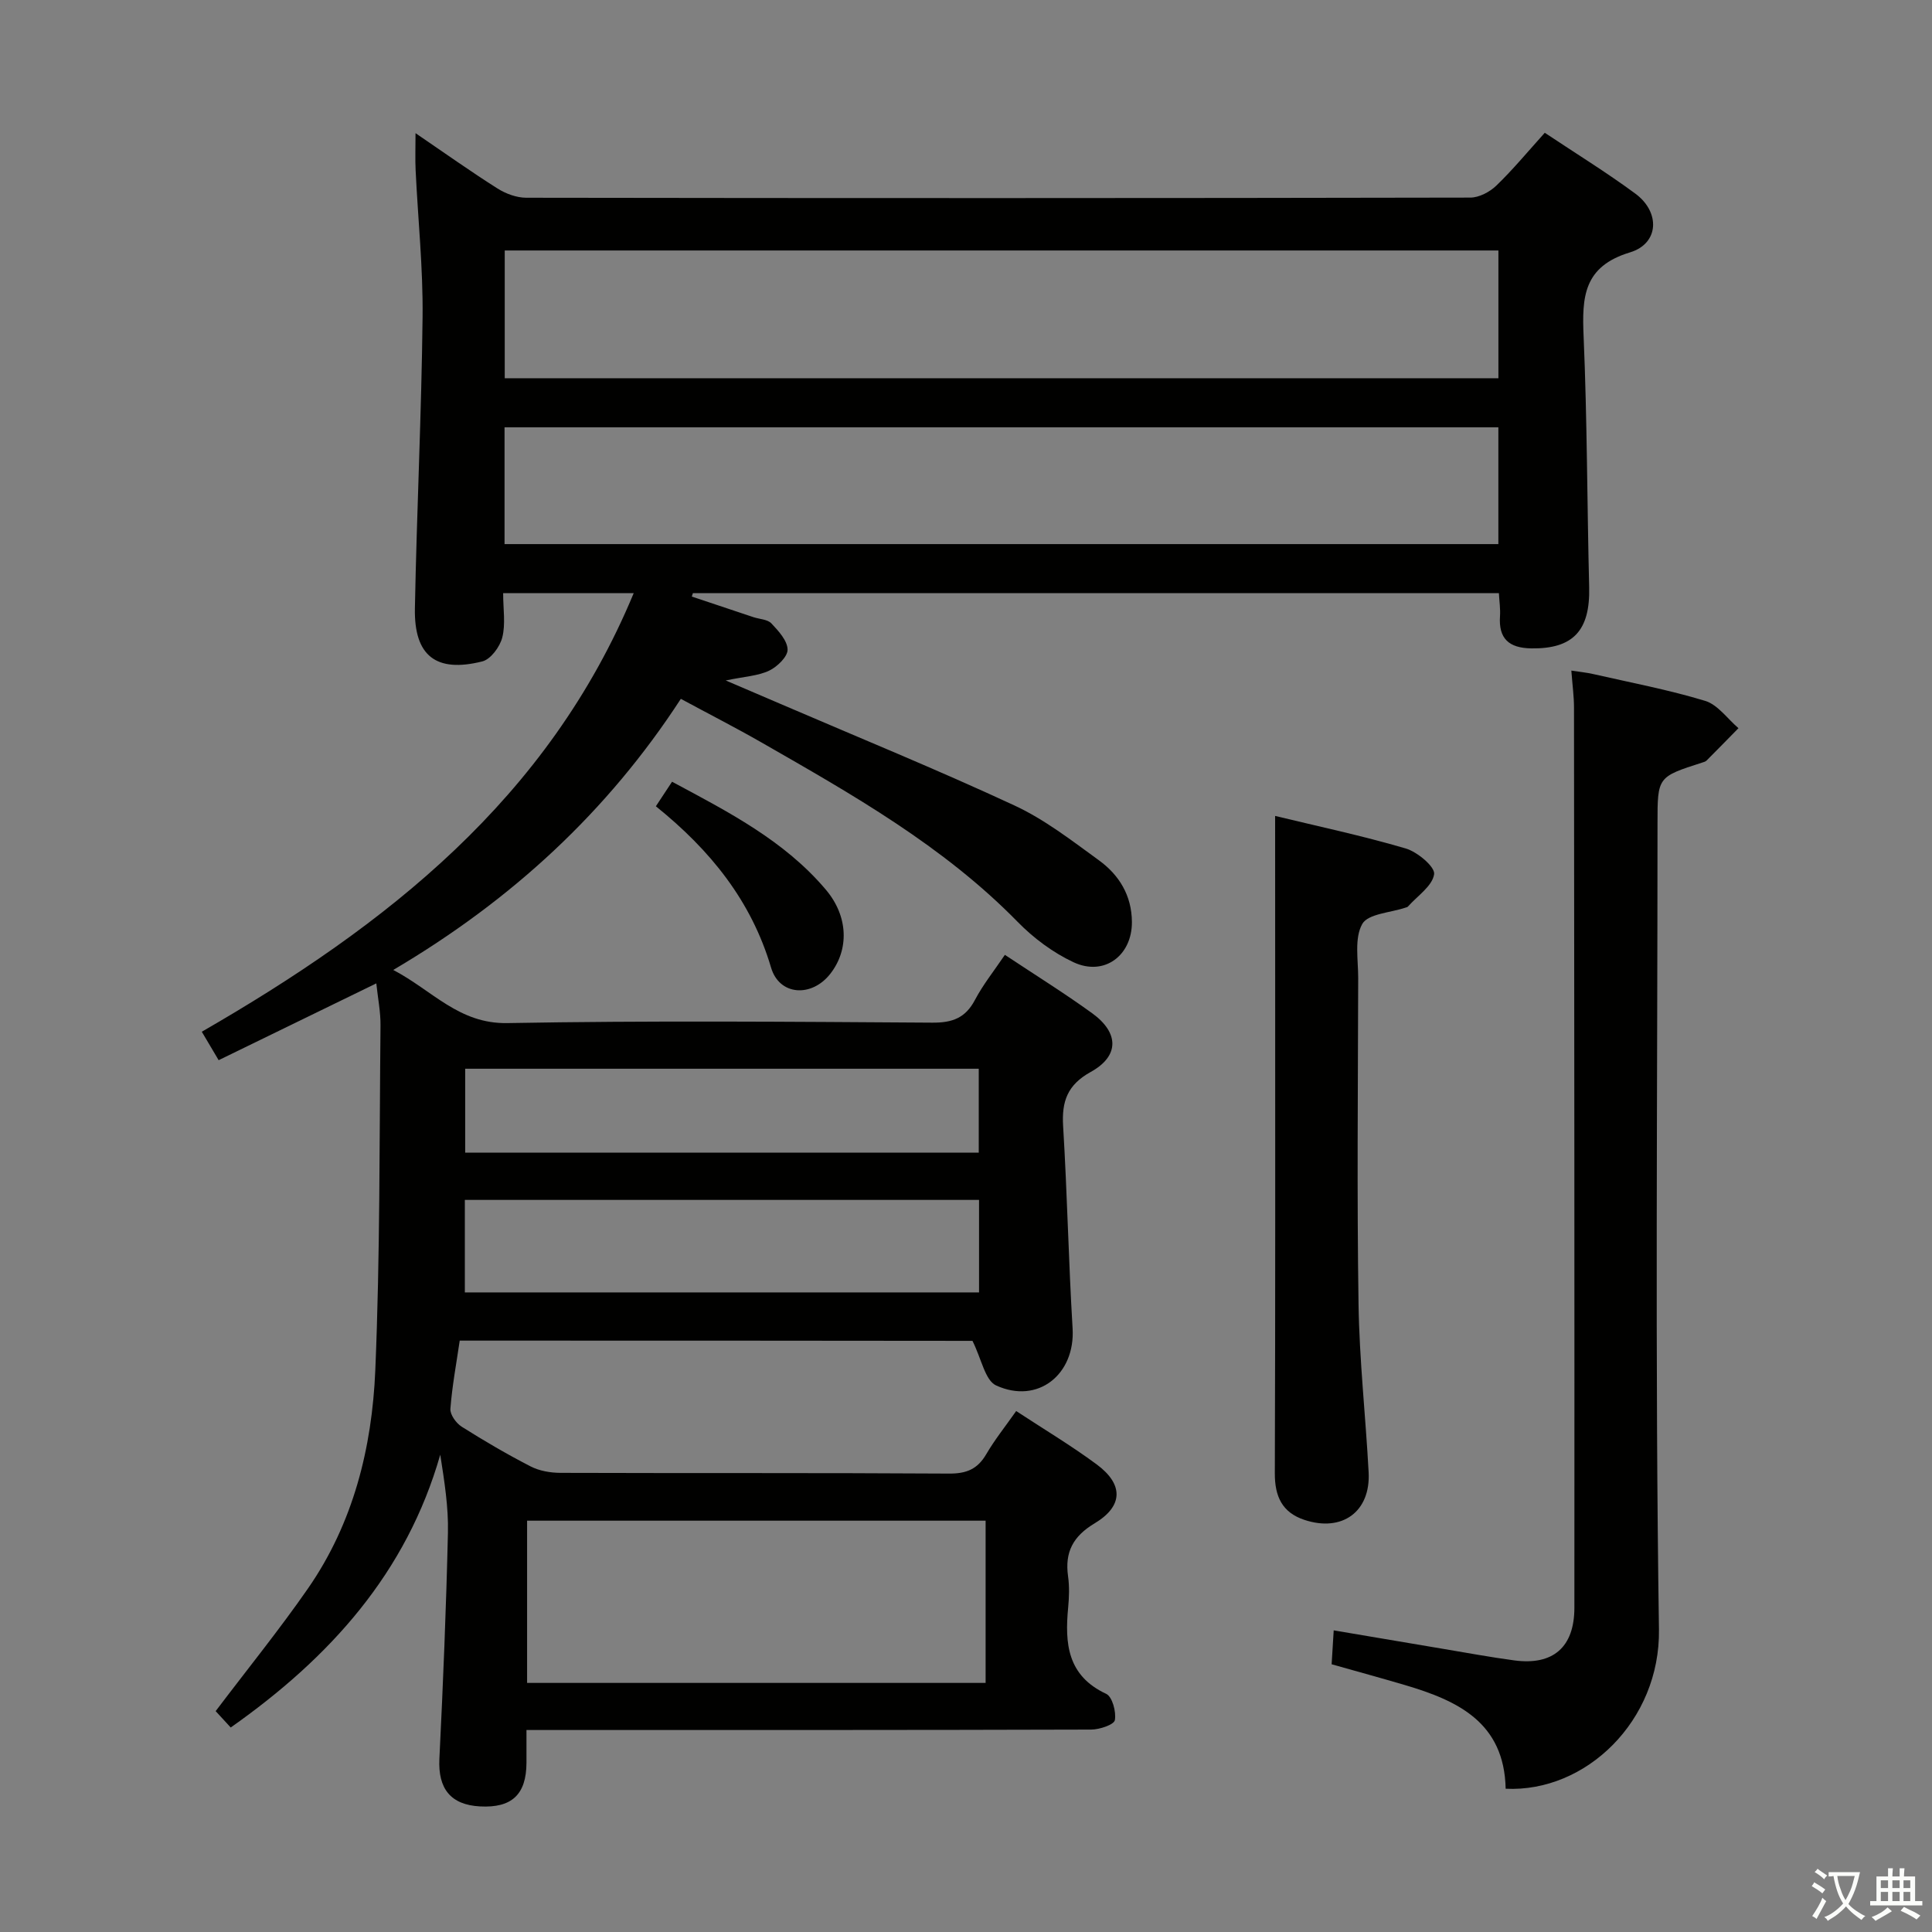 <svg enable-background="new 0 0 400 400" viewBox="0 0 400 400" xmlns="http://www.w3.org/2000/svg"><rect x="0" y="0" width="400" height="400" fill="#808080" stroke="none"/><path d="m377.9 391.2c-.2.3-.4.5-.6.8-.7-.6-1.4-1-2.2-1.5.2-.3.4-.5.5-.8.6.4 1.4.8 2.3 1.5zm-1.8 6.1c-.2-.2-.5-.4-.9-.6.4-.6.8-1.2 1.2-1.9s.7-1.3.9-1.9c.3.3.5.5.8.7-.7 1.3-1.4 2.6-2 3.7zm2.2-9c-.3.3-.5.5-.6.8-.6-.6-1.3-1.1-2-1.5.3-.3.5-.5.6-.7.6.5 1.3.9 2 1.4zm.3.2v-.9h2 4.5c-.3 1.3-.6 2.5-1 3.6s-.9 2.1-1.4 3c.4.5 1 1 1.6 1.4s1.2.8 1.9 1.1c-.3.2-.5.4-.8.8-.4-.3-1-.7-1.6-1.2s-1.2-1.1-1.6-1.6c-.5.6-1.1 1.1-1.7 1.6s-1.4.9-2.1 1.4c-.1-.3-.3-.5-.7-.8.6-.2 1.2-.5 1.9-1s1.4-1.1 2-1.8c-.5-.8-.9-1.6-1.2-2.5s-.6-2-.8-3.2c-.4.1-.7.1-1 .1zm2.5 2.7c.3 1 .7 1.7 1 2.2.3-.5.6-1.1 1-2s.6-1.9.9-3h-3.2-.4c.1.9.3 1.8.7 2.8z" fill="#fbfcfa"/><path d="m396.5 388.5v1.5 3.6h1.5v.9c-.4 0-1 0-1.7 0h-7.9c-.5 0-.9 0-1.2 0v-.9h1.3v-3.5c0-.7 0-1.2 0-1.6h2.4c0-.8 0-1.4 0-1.7h1c0 .3-.1.8-.1 1.7h1.5c0-.8 0-1.4 0-1.7h1c0 .3-.1.9-.1 1.7zm-8.2 9.2c-.2-.3-.5-.5-.8-.8.8-.3 1.4-.6 1.9-.9s1-.7 1.4-1.1c.3.3.6.5.9.8-1.6 1-2.8 1.6-3.4 2zm2.6-6.8v-1.6h-1.5v1.6zm0 2.7v-1.9h-1.5v1.9zm2.4-2.7v-1.6h-1.5v1.6zm0 2.7v-1.9h-1.5v1.9zm.2 2 .7-.8c.4.2.9.5 1.6.8s1.3.7 1.8 1c-.3.3-.5.5-.8.8-.4-.3-1.5-1-3.3-1.8zm2-4.7v-1.6h-1.4v1.6zm0 2.7v-1.9h-1.4v1.9z" fill="#fbfcfa"/><g fill="#010100"><path d="m95.18 277.56c-.68 4.67-1.57 9.37-1.93 14.12-.09 1.2 1.19 2.98 2.35 3.71 4.64 2.93 9.39 5.71 14.27 8.22 1.81.93 4.08 1.32 6.15 1.33 26.83.09 53.66-.02 80.49.15 3.6.02 5.88-.93 7.68-4.01 1.75-3 3.95-5.74 6.2-8.94 5.69 3.74 11.37 7.13 16.67 11.05 5.59 4.14 5.51 8.64-.43 12.2-4.47 2.68-6.2 5.96-5.5 10.96.3 2.13.22 4.34.02 6.49-.71 7.43-.17 14.1 7.87 17.85 1.27.59 2.11 3.73 1.8 5.44-.17.95-3.16 1.95-4.88 1.96-36.83.11-73.66.09-110.49.09-1.96 0-3.92 0-6.45 0 0 2.6.01 4.71 0 6.82-.04 6.55-3.04 9.35-9.62 9-6.11-.33-8.71-3.71-8.41-9.85.77-15.61 1.41-31.23 1.77-46.85.12-5.26-.72-10.54-1.59-16.12-6.98 24.41-22.76 41.96-43.38 56.48-1.22-1.33-2.5-2.72-3.12-3.39 6.58-8.7 13.17-16.83 19.12-25.4 9.37-13.51 13.25-29.09 13.93-45.15 1-23.78.84-47.6 1.08-71.41.03-2.8-.54-5.6-.87-8.71-10.95 5.33-21.61 10.53-32.64 15.9-1.27-2.14-2.33-3.94-3.49-5.89 38.18-22.01 71.74-48.18 89.42-90.8-9.2 0-17.88 0-27.03 0 0 3.29.53 6.39-.18 9.17-.49 1.94-2.4 4.53-4.14 4.96-9.57 2.4-14.13-1.15-13.95-10.98.38-20.12 1.37-40.24 1.59-60.36.11-10.12-.96-20.25-1.44-30.38-.11-2.26-.02-4.54-.02-7.65 6.04 4.11 11.41 7.94 16.98 11.46 1.71 1.08 3.93 1.9 5.92 1.91 65.16.1 130.32.1 195.48-.03 1.83 0 4.05-1.18 5.41-2.5 3.45-3.33 6.52-7.05 10.01-10.92 6.39 4.26 12.76 8.18 18.75 12.6 5.19 3.82 4.94 10.33-1.1 12.16-9.68 2.93-9.96 9.28-9.61 17.4.74 17.29.72 34.62 1.15 51.93.22 9-3.35 12.79-11.98 12.66-4.62-.07-6.81-2-6.48-6.7.1-1.45-.13-2.93-.23-4.74-55.8 0-111.34 0-166.87 0-.08.24-.15.47-.23.71 4.26 1.42 8.51 2.85 12.77 4.27 1.26.42 2.91.44 3.71 1.29 1.47 1.56 3.32 3.57 3.35 5.42.03 1.47-2.14 3.56-3.81 4.36-2.29 1.09-5.04 1.21-9 2.03 4.55 1.95 7.93 3.39 11.3 4.84 16.18 6.96 32.5 13.62 48.47 21.04 6.26 2.9 11.89 7.28 17.53 11.38 4.17 3.04 6.76 7.26 6.8 12.73.05 6.95-5.72 11.33-12.09 8.35-4.25-1.99-8.29-5-11.59-8.38-15.37-15.7-34.21-26.35-52.99-37.11-5.32-3.05-10.79-5.84-16.72-9.04-15.2 23.37-34.96 41.62-59.54 56.13 8.14 4.26 13.58 11.18 23.62 11 29.32-.53 58.66-.28 87.99-.09 4.14.03 6.85-.96 8.82-4.7 1.68-3.18 3.97-6.04 6.2-9.34 6.26 4.16 12.31 7.92 18.07 12.09 5.61 4.07 5.64 8.87-.29 12.15-4.85 2.68-6.04 6.11-5.72 11.26.85 13.94 1.12 27.91 1.96 41.85.57 9.47-7.15 15.78-15.84 11.8-2.28-1.05-3.01-5.48-4.89-9.23-34.32-.05-70.05-.05-106.16-.05zm215.05-199.25c0-9.21 0-17.79 0-26.45-68.83 0-137.3 0-205.73 0v26.45zm-.01 10.16c-68.74 0-137.1 0-205.76 0v24.18h205.76c0-8.25 0-16.16 0-24.18zm-201.09 259.96h94.93c0-11.54 0-22.57 0-33.59-32.07 0-63.43 0-94.93 0zm-12.89-80.85h106.46c0-6.6 0-12.84 0-19.15-35.63 0-70.96 0-106.46 0zm.07-28.93h106.33c0-6 0-11.71 0-17.38-35.61 0-70.84 0-106.33 0z"/><path d="m311.73 370.34c-.28-13.75-9.94-18.24-20.83-21.46-4.91-1.45-9.85-2.8-15.2-4.31.13-2.11.25-4.19.43-7.02 7.8 1.32 15.23 2.58 22.67 3.83 4.91.82 9.8 1.73 14.73 2.39 7.99 1.07 12.42-2.71 12.43-10.89.03-62.12-.02-124.24-.08-186.35 0-2.32-.32-4.64-.55-7.69 1.49.23 3.02.38 4.5.71 7.76 1.77 15.61 3.25 23.21 5.56 2.63.8 4.61 3.71 6.89 5.65-2.2 2.24-4.39 4.49-6.61 6.71-.22.22-.58.31-.89.41-9.26 2.97-9.26 2.97-9.26 12.6 0 55.62-.53 111.25.3 166.87.28 18.95-15.16 33.78-31.74 32.99z"/><path d="m264 168.93c8.76 2.12 17.99 4.08 27.02 6.73 2.43.71 6.12 3.81 5.9 5.33-.35 2.45-3.47 4.5-5.43 6.71-.1.11-.3.15-.45.2-3.12 1.07-7.79 1.26-9 3.4-1.66 2.95-.84 7.37-.84 11.16-.05 22.5-.27 45 .07 67.49.17 11.63 1.47 23.24 2.09 34.86.44 8.16-5.47 12.47-13.31 9.86-4.6-1.53-6.13-4.86-6.11-9.64.12-35.5.07-71 .07-106.5-.01-9.61-.01-19.24-.01-29.6z"/><path d="m135.79 166.93c1.21-1.84 2.12-3.22 3.35-5.08 11.58 6.21 23.24 12.16 31.86 22.37 4.7 5.57 4.78 12.45.9 17.4-3.86 4.93-10.54 4.53-12.26-1.29-4.09-13.84-12.59-24.33-23.85-33.4z"/></g></svg>